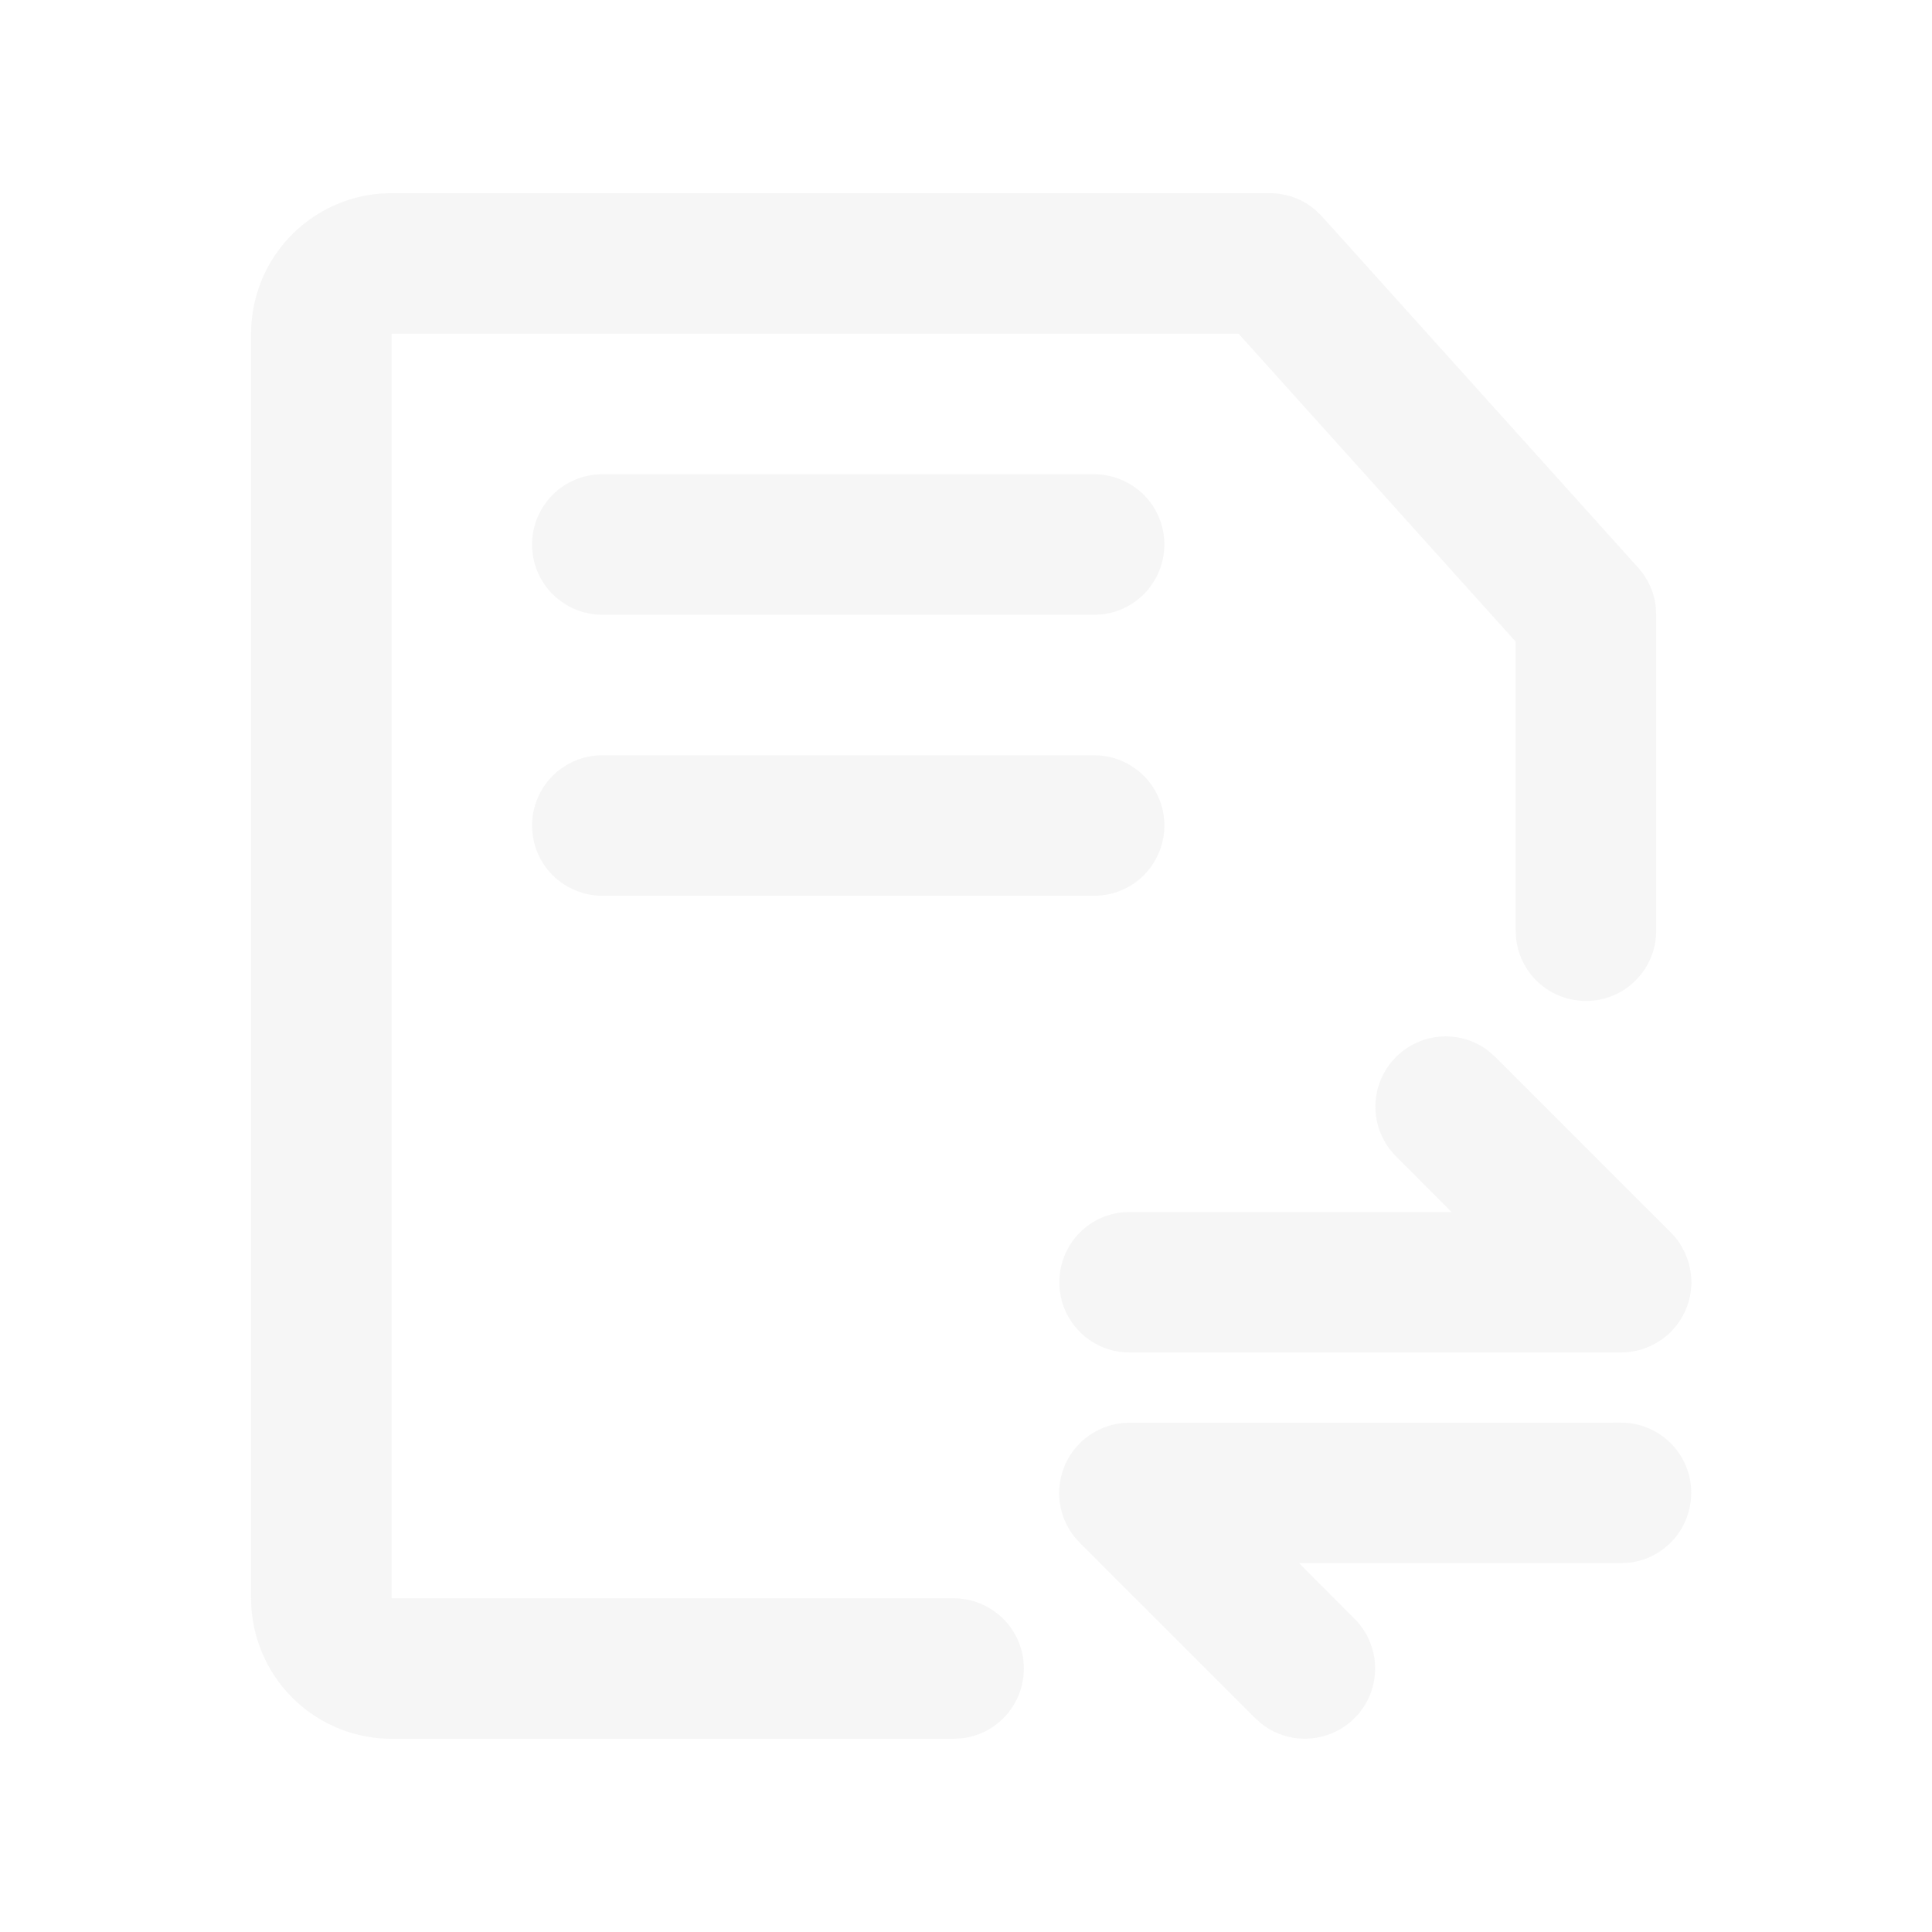 <svg fill="none" height="25" viewBox="0 0 25 25" width="25" xmlns="http://www.w3.org/2000/svg"><path d="m16.432 2.5c.22-0.0.432.079.597.224l.078.077 4.091 4.545c.125.138.204.312.227.496l.006.112v4.091c-0.0.232-.089.455-.248.623-.159.169-.377.27-.608.283s-.459-.062-.637-.21c-.178-.149-.292-.36-.319-.59l-.006-.106v-3.742l-3.586-3.985h-10.959v16.364h7.273c.232 0.0.455.089.623.248.169.159.27.376.283.608.014.231-.062.459-.21.637-.149.178-.36.292-.59.319l-.106.006h-7.273c-.459 0-.901-.173-1.237-.485s-.542-.739-.577-1.197l-.005-.136v-16.364c-0-.459.173-.901.485-1.237s.739-.542 1.197-.577l.136-.005zm4.545 15.909c.232 0.0.455.089.623.248.169.159.27.377.283.608s-.062.459-.21.637c-.149.178-.36.292-.59.319l-.106.006h-4.168l.72.721c.163.164.258.383.265.614.007.231-.074.456-.227.629-.153.173-.366.282-.596.304s-.46-.044-.642-.186l-.086-.075-2.273-2.273-.066-.074c-.002-.002-.004-.005-.006-.007l.073.082c-.166-.167-.261-.391-.266-.625 0-.006 0-.012 0-.017v-.016c0-.022.002-.044.004-.065l-.004.081c.001-.203.069-.401.194-.561.045-.057.097-.109.154-.155l-.082.073c.145-.144.334-.236.536-.26l.025-.003.064-.004zm-1.716-4.809.086.075 2.273 2.273c.026.025.05.054.073.082l-.073-.082c.163.164.257.383.266.614l.001.029v.03l-.004.047.004-.077c-.001.203-.069.401-.194.561-.045.057-.097.109-.154.155l.082-.073c-.145.144-.334.236-.536.26l-.029.003c-.016.001-.031.002-.047.003l-.03.001h-6.364c-.232-0-.455-.089-.623-.248-.169-.159-.27-.377-.283-.608s.062-.459.21-.637.36-.292.59-.319l.106-.006h4.168l-.72-.721c-.163-.164-.258-.383-.265-.614-.007-.231.074-.456.227-.629.153-.173.366-.282.596-.304.23-.022.46.044.642.186zm-5.103-3.827c.241 0.0.472.096.643.266.171.171.266.402.266.643s-.096.472-.266.643c-.17.171-.402.266-.643.266h-6.364c-.241 0-.472-.096-.643-.266s-.266-.402-.266-.643.096-.472.266-.643c.17-.17.402-.266.643-.266zm0-3.636c.241 0 .472.096.643.266s.266.402.266.643c0 .241-.096.472-.266.643s-.402.266-.643.266h-6.364c-.241 0-.472-.096-.643-.266s-.266-.402-.266-.643c0-.241.096-.472.266-.643s.402-.266.643-.266z" fill="#d5d5d5" fill-opacity=".2"/></svg>